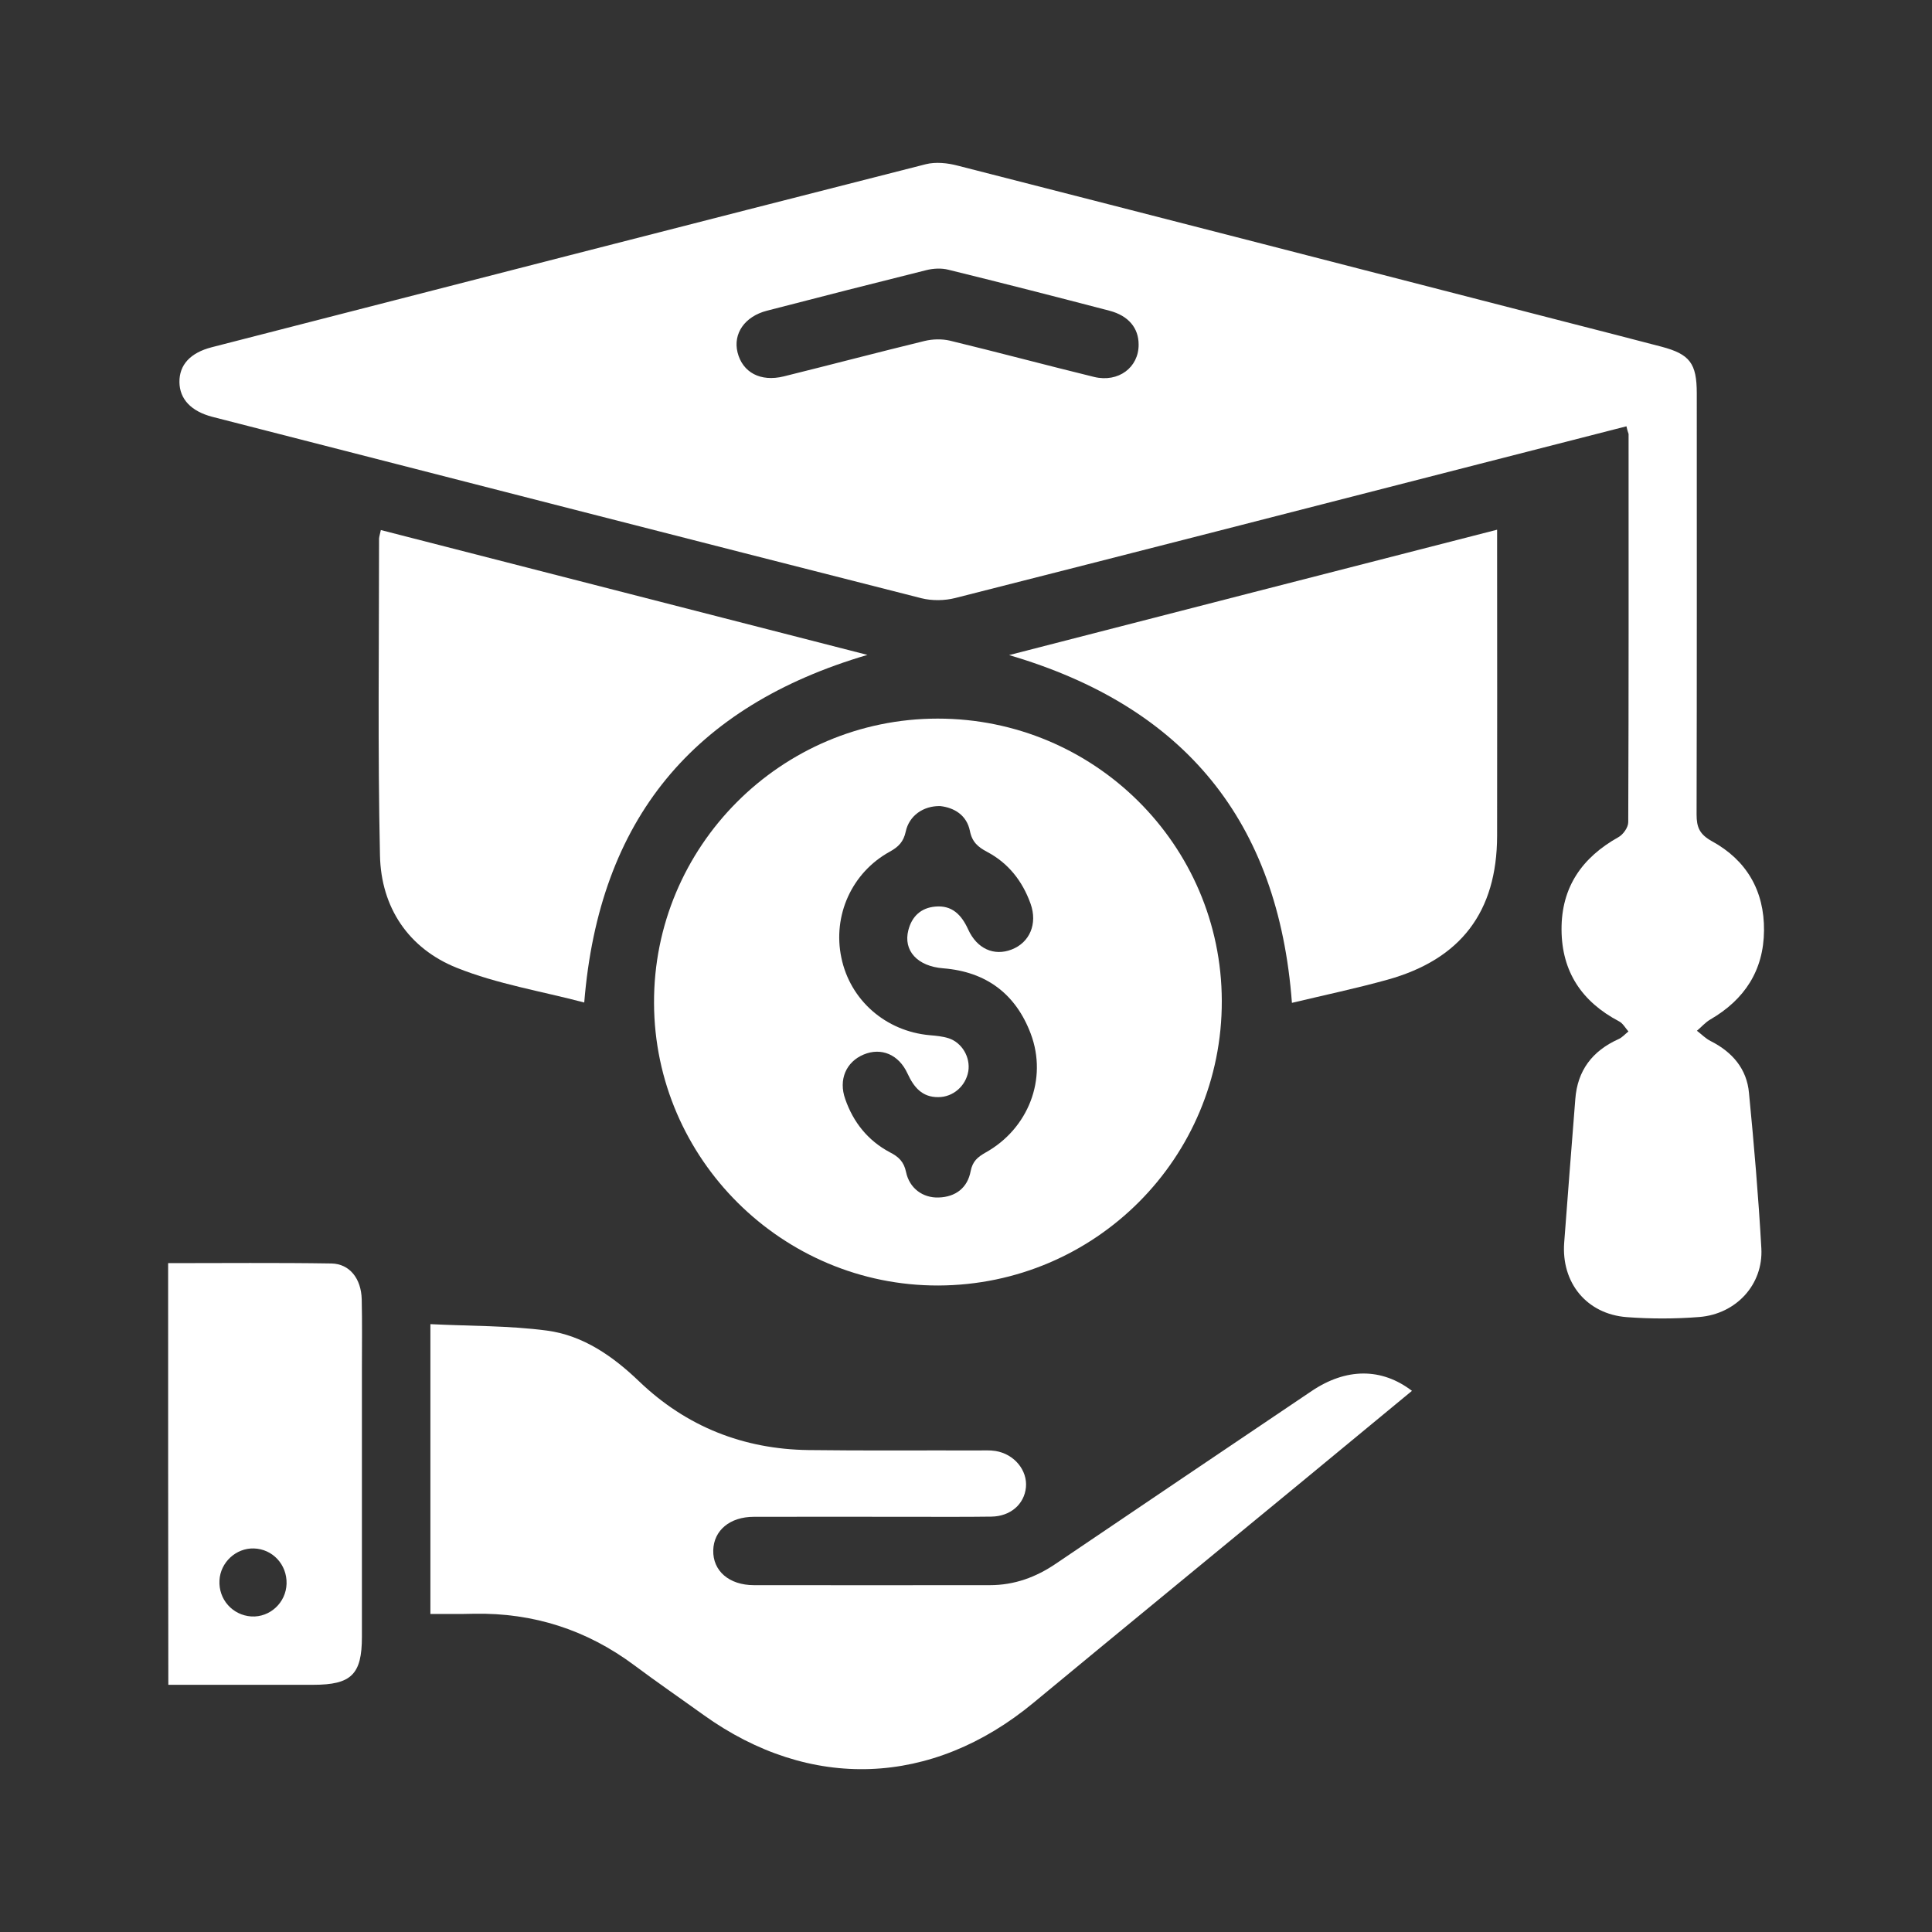 <svg width="40" height="40" viewBox="0 0 40 40" fill="none" xmlns="http://www.w3.org/2000/svg">
<rect x="0" y="0" width="40" height="40" fill="#333333" stroke="none"/>
<path d="M33.674 8.826C32.644 9.089 31.641 9.348 30.637 9.604C27.018 10.533 23.396 11.463 19.774 12.382C19.555 12.437 19.296 12.441 19.074 12.385C14.181 11.141 9.289 9.885 4.396 8.63C3.956 8.515 3.719 8.263 3.715 7.911C3.711 7.556 3.937 7.304 4.385 7.189C9.311 5.922 14.237 4.656 19.167 3.4C19.374 3.348 19.619 3.374 19.83 3.43C24.03 4.504 28.226 5.585 32.422 6.667C33.081 6.837 33.741 7.004 34.4 7.178C34.985 7.333 35.13 7.522 35.13 8.144C35.13 11.052 35.133 13.959 35.126 16.863C35.126 17.13 35.189 17.274 35.441 17.415C36.159 17.807 36.53 18.441 36.522 19.267C36.515 20.093 36.118 20.696 35.411 21.107C35.307 21.167 35.226 21.263 35.133 21.341C35.23 21.415 35.315 21.504 35.419 21.555C35.867 21.782 36.167 22.13 36.211 22.63C36.315 23.7 36.407 24.774 36.467 25.848C36.507 26.593 35.948 27.204 35.185 27.267C34.685 27.307 34.178 27.307 33.681 27.27C32.852 27.207 32.322 26.559 32.385 25.726C32.459 24.737 32.537 23.748 32.615 22.756C32.659 22.163 32.967 21.759 33.507 21.515C33.585 21.482 33.644 21.411 33.715 21.355C33.652 21.285 33.6 21.185 33.519 21.145C32.752 20.741 32.333 20.119 32.33 19.244C32.326 18.37 32.752 17.756 33.507 17.333C33.607 17.278 33.711 17.13 33.711 17.022C33.722 14.345 33.718 11.663 33.718 8.985C33.707 8.948 33.693 8.915 33.674 8.826ZM23.574 7.133C23.574 6.793 23.367 6.537 22.97 6.433C21.863 6.144 20.752 5.859 19.637 5.585C19.493 5.548 19.326 5.556 19.178 5.593C18.078 5.867 16.978 6.148 15.878 6.433C15.418 6.552 15.174 6.907 15.27 7.296C15.374 7.711 15.744 7.911 16.226 7.793C17.2 7.552 18.17 7.296 19.144 7.059C19.311 7.019 19.5 7.015 19.663 7.052C20.659 7.293 21.652 7.559 22.652 7.804C23.155 7.926 23.578 7.607 23.574 7.133Z" fill="white"/>
<path d="M19.426 26.615C16.2 26.622 13.552 23.996 13.541 20.77C13.526 17.53 16.167 14.878 19.415 14.878C22.656 14.878 25.289 17.493 25.296 20.722C25.304 23.97 22.681 26.604 19.426 26.615ZM19.467 16.689C19.115 16.681 18.822 16.889 18.752 17.218C18.707 17.426 18.604 17.533 18.422 17.633C17.633 18.067 17.237 18.956 17.419 19.826C17.6 20.707 18.337 21.352 19.252 21.433C19.381 21.444 19.515 21.456 19.641 21.496C19.922 21.589 20.093 21.893 20.048 22.178C19.996 22.485 19.733 22.715 19.426 22.715C19.089 22.718 18.919 22.507 18.789 22.226C18.607 21.83 18.244 21.681 17.881 21.833C17.518 21.985 17.356 22.352 17.5 22.756C17.667 23.237 17.97 23.615 18.422 23.856C18.604 23.948 18.715 24.052 18.759 24.267C18.83 24.604 19.107 24.804 19.433 24.793C19.789 24.782 20.033 24.589 20.096 24.248C20.137 24.041 20.241 23.956 20.404 23.863C21.289 23.37 21.693 22.341 21.341 21.404C21.03 20.578 20.419 20.119 19.53 20.048C18.993 20.007 18.696 19.681 18.807 19.256C18.881 18.97 19.07 18.796 19.363 18.77C19.711 18.737 19.907 18.941 20.044 19.241C20.226 19.644 20.581 19.8 20.944 19.659C21.319 19.515 21.485 19.126 21.337 18.711C21.17 18.244 20.878 17.87 20.437 17.637C20.248 17.537 20.126 17.433 20.081 17.204C20.015 16.878 19.759 16.722 19.467 16.689Z" fill="white"/>
<path d="M8.911 33.415C8.911 31.415 8.911 29.448 8.911 27.415C9.73 27.456 10.533 27.444 11.322 27.548C12.074 27.648 12.689 28.078 13.237 28.604C14.211 29.537 15.393 30.004 16.737 30.022C17.907 30.037 19.081 30.026 20.252 30.03C20.37 30.03 20.493 30.022 20.611 30.041C21 30.104 21.274 30.441 21.241 30.793C21.207 31.144 20.919 31.396 20.522 31.4C19.996 31.407 19.47 31.404 18.945 31.404C17.833 31.404 16.718 31.4 15.607 31.404C15.111 31.404 14.778 31.685 14.767 32.096C14.756 32.522 15.093 32.819 15.611 32.819C17.237 32.822 18.863 32.819 20.493 32.819C21 32.819 21.448 32.656 21.867 32.37C23.626 31.178 25.393 29.989 27.156 28.8C27.87 28.319 28.604 28.315 29.233 28.796C28.474 29.422 27.718 30.048 26.963 30.67C25.107 32.2 23.248 33.722 21.396 35.255C19.296 36.993 16.77 37.089 14.563 35.504C14.089 35.163 13.604 34.83 13.133 34.478C12.148 33.744 11.044 33.389 9.819 33.411C9.526 33.419 9.23 33.415 8.911 33.415Z" fill="white"/>
<path d="M7.885 10.974C11.233 11.833 14.567 12.689 17.959 13.559C14.355 14.619 12.404 16.959 12.096 20.756C11.211 20.522 10.296 20.374 9.456 20.037C8.459 19.637 7.889 18.789 7.867 17.711C7.819 15.526 7.848 13.337 7.848 11.148C7.852 11.104 7.867 11.059 7.885 10.974Z" fill="white"/>
<path d="M30.996 10.967C30.996 11.152 30.996 11.267 30.996 11.385C30.996 13.359 31 15.333 30.996 17.307C30.992 18.878 30.244 19.863 28.722 20.285C28.081 20.463 27.43 20.6 26.748 20.763C26.467 17.004 24.53 14.63 20.892 13.563C24.282 12.689 27.604 11.837 30.996 10.967Z" fill="white"/>
<path d="M3.481 26.152C4.622 26.152 5.741 26.141 6.863 26.159C7.241 26.167 7.478 26.474 7.489 26.9C7.5 27.378 7.493 27.856 7.493 28.333C7.493 30.185 7.493 32.037 7.493 33.889C7.493 34.667 7.274 34.882 6.485 34.882C5.496 34.882 4.504 34.882 3.485 34.882C3.481 31.967 3.481 29.085 3.481 26.152ZM5.933 32.789C5.944 32.393 5.644 32.07 5.256 32.059C4.885 32.048 4.563 32.348 4.544 32.719C4.522 33.115 4.815 33.441 5.204 33.467C5.589 33.489 5.922 33.181 5.933 32.789Z" fill="white"/>
</svg>
